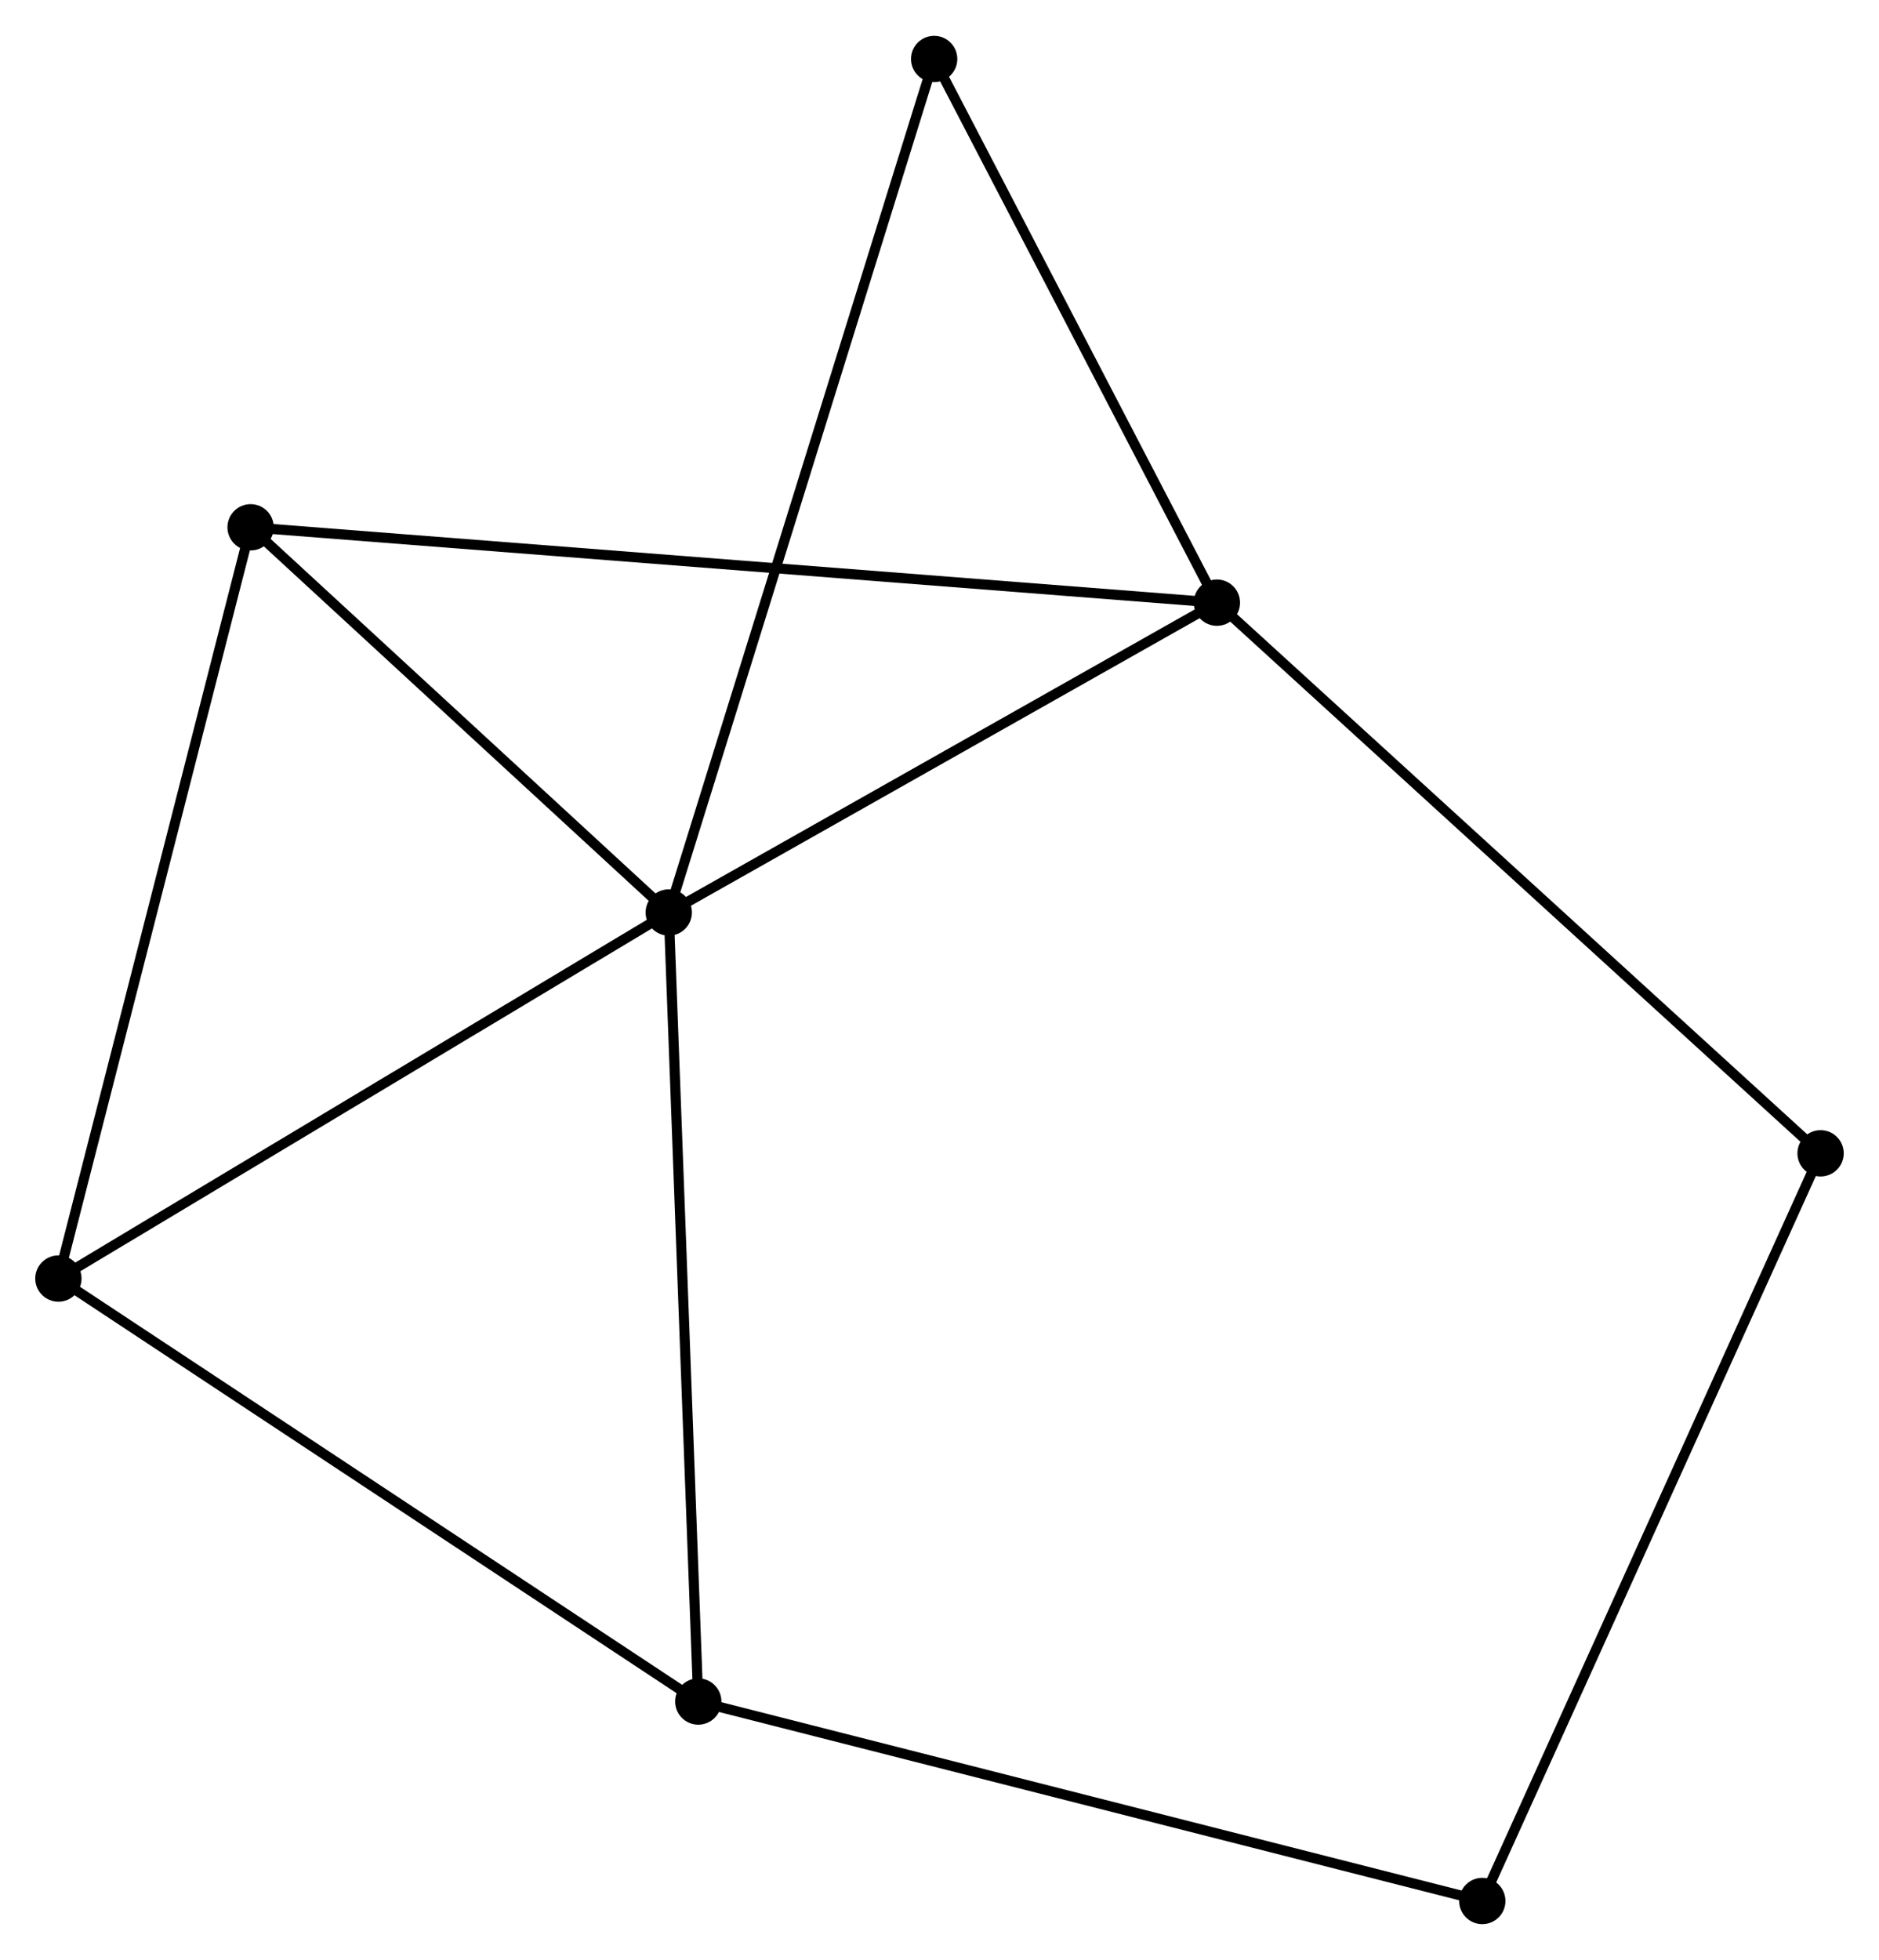 <?xml version="1.0" encoding="UTF-8" standalone="no"?>
<!DOCTYPE svg PUBLIC "-//W3C//DTD SVG 1.1//EN"
 "http://www.w3.org/Graphics/SVG/1.1/DTD/svg11.dtd">
<!-- Generated by graphviz version 2.36.0 (20140111.2315)
 -->
<!-- Title: %3 Pages: 1 -->
<svg width="187pt" height="195pt"
 viewBox="0.00 0.00 186.64 194.51" xmlns="http://www.w3.org/2000/svg" xmlns:xlink="http://www.w3.org/1999/xlink">
<g id="graph0" class="graph" transform="scale(1 1) rotate(0) translate(4 190.512)">
<title>%3</title>
<!-- 0 -->
<g id="node1" class="node"><title>0</title>
<ellipse fill="black" stroke="black" cx="62.428" cy="-99.96" rx="1.8" ry="1.8"/>
</g>
<!-- 1 -->
<g id="node2" class="node"><title>1</title>
<ellipse fill="black" stroke="black" cx="116.874" cy="-130.725" rx="1.8" ry="1.8"/>
</g>
<!-- 0&#45;&#45;1 -->
<g id="edge1" class="edge"><title>0&#45;&#45;1</title>
<path fill="none" stroke="black" d="M64.24,-100.983C72.506,-105.654 106.604,-124.922 115,-129.666"/>
</g>
<!-- 2 -->
<g id="node3" class="node"><title>2</title>
<ellipse fill="black" stroke="black" cx="1.8" cy="-63.609" rx="1.8" ry="1.8"/>
</g>
<!-- 0&#45;&#45;2 -->
<g id="edge2" class="edge"><title>0&#45;&#45;2</title>
<path fill="none" stroke="black" d="M60.679,-98.911C51.826,-93.603 12.039,-69.748 3.441,-64.593"/>
</g>
<!-- 3 -->
<g id="node4" class="node"><title>3</title>
<ellipse fill="black" stroke="black" cx="20.892" cy="-138.208" rx="1.8" ry="1.8"/>
</g>
<!-- 0&#45;&#45;3 -->
<g id="edge3" class="edge"><title>0&#45;&#45;3</title>
<path fill="none" stroke="black" d="M61.046,-101.232C54.74,-107.039 28.726,-130.993 22.322,-136.891"/>
</g>
<!-- 4 -->
<g id="node5" class="node"><title>4</title>
<ellipse fill="black" stroke="black" cx="65.359" cy="-21.608" rx="1.8" ry="1.8"/>
</g>
<!-- 0&#45;&#45;4 -->
<g id="edge4" class="edge"><title>0&#45;&#45;4</title>
<path fill="none" stroke="black" d="M62.501,-98.023C62.906,-87.183 64.89,-34.14 65.289,-23.478"/>
</g>
<!-- 6 -->
<g id="node6" class="node"><title>6</title>
<ellipse fill="black" stroke="black" cx="88.789" cy="-184.712" rx="1.8" ry="1.8"/>
</g>
<!-- 0&#45;&#45;6 -->
<g id="edge5" class="edge"><title>0&#45;&#45;6</title>
<path fill="none" stroke="black" d="M62.979,-101.73C66.41,-112.759 84.82,-171.95 88.242,-182.951"/>
</g>
<!-- 1&#45;&#45;3 -->
<g id="edge6" class="edge"><title>1&#45;&#45;3</title>
<path fill="none" stroke="black" d="M114.869,-130.881C102.378,-131.855 35.344,-137.081 22.885,-138.052"/>
</g>
<!-- 1&#45;&#45;6 -->
<g id="edge7" class="edge"><title>1&#45;&#45;6</title>
<path fill="none" stroke="black" d="M115.939,-132.521C111.675,-140.718 94.087,-174.529 89.756,-182.853"/>
</g>
<!-- 7 -->
<g id="node7" class="node"><title>7</title>
<ellipse fill="black" stroke="black" cx="176.838" cy="-76.044" rx="1.8" ry="1.8"/>
</g>
<!-- 1&#45;&#45;7 -->
<g id="edge8" class="edge"><title>1&#45;&#45;7</title>
<path fill="none" stroke="black" d="M118.356,-129.373C126.58,-121.874 166.544,-85.431 175.187,-77.549"/>
</g>
<!-- 2&#45;&#45;3 -->
<g id="edge9" class="edge"><title>2&#45;&#45;3</title>
<path fill="none" stroke="black" d="M2.272,-65.453C4.913,-75.774 17.838,-126.276 20.436,-136.428"/>
</g>
<!-- 2&#45;&#45;4 -->
<g id="edge10" class="edge"><title>2&#45;&#45;4</title>
<path fill="none" stroke="black" d="M3.371,-62.571C12.088,-56.81 54.447,-28.819 63.609,-22.765"/>
</g>
<!-- 5 -->
<g id="node8" class="node"><title>5</title>
<ellipse fill="black" stroke="black" cx="143.235" cy="-1.8" rx="1.8" ry="1.8"/>
</g>
<!-- 4&#45;&#45;5 -->
<g id="edge11" class="edge"><title>4&#45;&#45;5</title>
<path fill="none" stroke="black" d="M67.284,-21.119C78.058,-18.378 130.779,-4.968 141.377,-2.273"/>
</g>
<!-- 5&#45;&#45;7 -->
<g id="edge12" class="edge"><title>5&#45;&#45;7</title>
<path fill="none" stroke="black" d="M144.065,-3.635C148.714,-13.907 171.464,-64.169 176.037,-74.273"/>
</g>
</g>
</svg>
